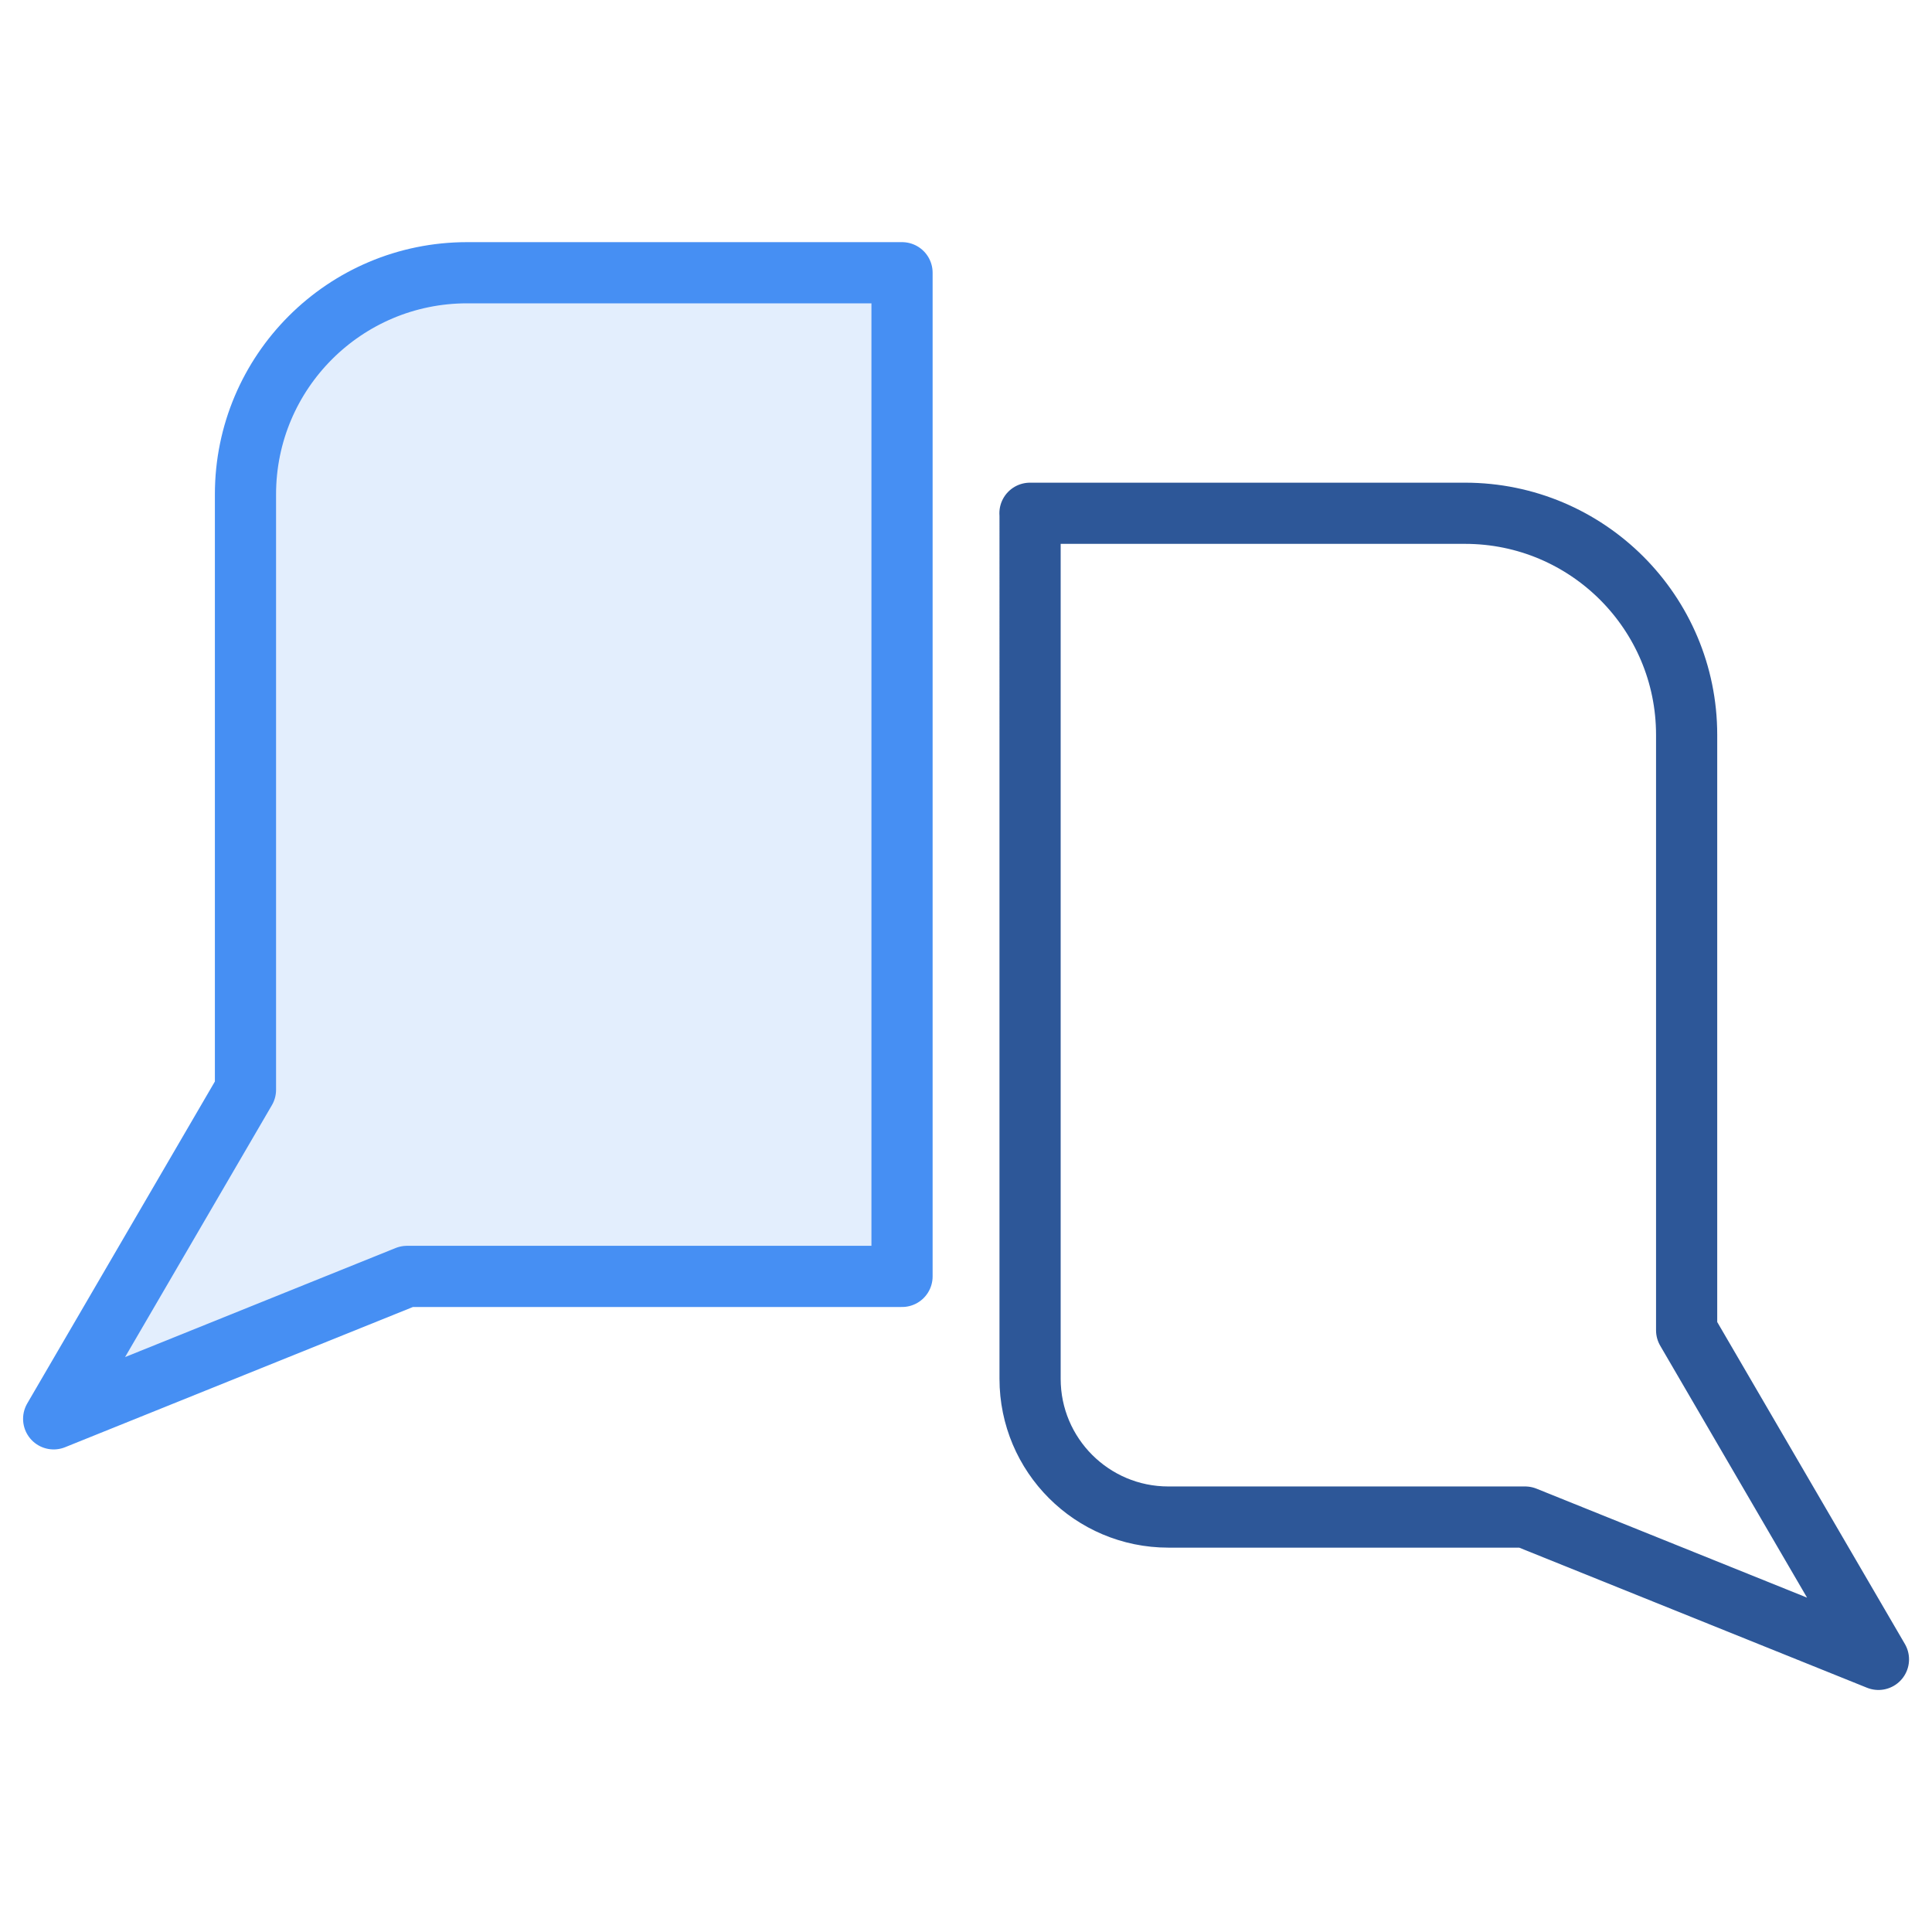 <?xml version="1.0" encoding="UTF-8"?>
<svg id="Layer_1" data-name="Layer 1" xmlns="http://www.w3.org/2000/svg" viewBox="0 0 180 180">
  <defs>
    <style>
      .cls-1 {
        stroke: #468ff3;
      }

      .cls-1, .cls-2 {
        fill: none;
        stroke-linecap: round;
        stroke-linejoin: round;
        stroke-width: 5.7px;
      }

      .cls-2 {
        stroke: #2d5798;
      }

      .cls-3 {
        fill: #468ff3;
        opacity: .15;
      }
    </style>
  </defs>
  <path class="cls-3" d="M84.04,25.41H43.52c-11.4,0-20.65,9.24-20.65,20.65v55.47l-17.87,30.66,32.92-13.27h46.12V25.41Z"/>
  <path class="cls-1" d="M84.04,25.41H43.52c-11.4,0-20.65,9.24-20.65,20.65v55.47l-17.87,30.66,32.92-13.27h46.12V25.41Z"/>
  <path class="cls-2" d="M95.96,47.82h40.53c11.4,0,20.65,9.24,20.65,20.65v55.47s17.87,30.66,17.87,30.66l-32.92-13.26h-33.24c-7.11,0-12.88-5.77-12.88-12.88V47.82Z"/>
</svg>